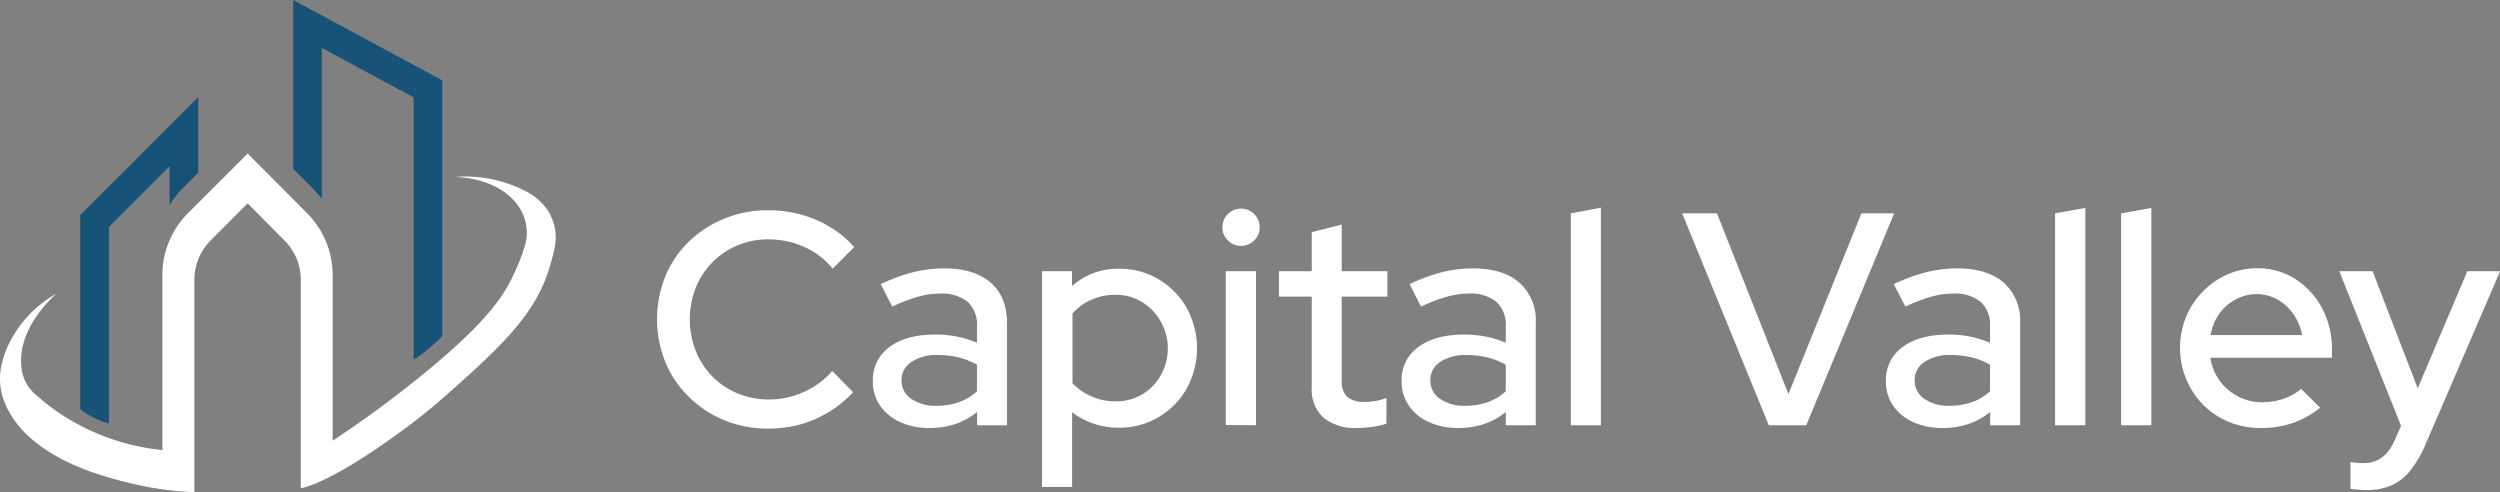 <svg xmlns="http://www.w3.org/2000/svg" viewBox="0 0 457.56 90.07">
    <rect x="0" y="0" width="457.56" height="90.07" fill="#808080" stroke="none"/>
    <defs>
        <style>
            .cls-1 {
                fill: #fff;
            }

            .cls-2 {
                fill: #175377;
            }
        </style>
    </defs>
    <g id="Layer_2" data-name="Layer 2">
        <g id="Layer_1-2" data-name="Layer 1">
            <path class="cls-1"
                d="M101.06,40.06a11,11,0,0,0-.58-1.2,10.7,10.7,0,0,0-4.39-3.93,23.92,23.92,0,0,0-12.86-2.54c5.9.16,10.85,2.83,12.55,7,.09.21.17.44.26.7a8.47,8.47,0,0,1,0,5,39,39,0,0,1-2.06,5.22c-2,4.28-5.37,9.12-17.1,18.64-4,3.22-9.32,7.31-16,11.71V50.32A16,16,0,0,0,56.18,39L45.33,28.1v0l0,0,0,0v0L34.42,39a16.07,16.07,0,0,0-4.7,11.36V82.37A41.3,41.3,0,0,1,13.09,77a40.82,40.82,0,0,1-6.81-5A7.32,7.32,0,0,1,4,67.76v0c-1.19-7.13,5.26-13.07,6.31-14A21.14,21.14,0,0,0,1.07,64.19a19.44,19.44,0,0,0-.75,2.43,11.59,11.59,0,0,0,.42,6.77l0,0C4.9,84.21,20.17,87.61,25.43,88.79a55.92,55.92,0,0,0,10.15,1.28V51.16a10.17,10.17,0,0,1,3-7.18l6.75-6.76L52.05,44a10.11,10.11,0,0,1,3,7.17l0,38.19C61.58,88,75.35,77.85,80.23,73.58,92.6,62.77,98,57.31,100.56,49a34.63,34.63,0,0,0,1-3.9A9.23,9.23,0,0,0,101.06,40.06Z" />
            <path class="cls-2"
                d="M19.94,77.52v-36L31.05,30.42v7.1a17.15,17.15,0,0,1,2.54-3.22l2.69-2.7V17.78L14.7,39.36V74.9A15.37,15.37,0,0,0,19.94,77.52Z" />
            <path class="cls-2"
                d="M58.9,36.46V8.77l16.81,9.06v48A26,26,0,0,0,79.38,63c.58-.52,1.1-1,1.57-1.54V14.71L53.66,0V30.9l3.41,3.4A18,18,0,0,1,58.9,36.46Z" />
            <path class="cls-1"
                d="M140.58,78.44a20.8,20.8,0,0,1-8-1.52,20.13,20.13,0,0,1-6.48-4.27,19,19,0,0,1-4.32-6.37,21,21,0,0,1,0-15.73,18.81,18.81,0,0,1,4.32-6.34A20.13,20.13,0,0,1,132.61,40a20.68,20.68,0,0,1,8-1.52,22.13,22.13,0,0,1,6,.8,20.78,20.78,0,0,1,5.37,2.3,18,18,0,0,1,4.35,3.65l-3.93,3.94a14,14,0,0,0-5.26-4,15.94,15.94,0,0,0-6.49-1.36,14.38,14.38,0,0,0-5.7,1.11,14.15,14.15,0,0,0-7.62,7.75,15.9,15.9,0,0,0,0,11.52,14.11,14.11,0,0,0,3,4.66A13.89,13.89,0,0,0,135,72a14.85,14.85,0,0,0,5.73,1.11,15.24,15.24,0,0,0,6.43-1.39,14.67,14.67,0,0,0,5.15-3.82l3.83,3.88a20.42,20.42,0,0,1-4.35,3.57,20.92,20.92,0,0,1-5.32,2.33A21.67,21.67,0,0,1,140.58,78.44Z" />
            <path class="cls-1"
                d="M170.17,78.33a12.77,12.77,0,0,1-5.43-1.08,8.89,8.89,0,0,1-3.66-3,7.71,7.71,0,0,1-1.33-4.48,7.38,7.38,0,0,1,3.08-6.27c2-1.51,4.82-2.27,8.33-2.27a19.19,19.19,0,0,1,7.65,1.5V59.77a5.72,5.72,0,0,0-1.72-4.54,7.54,7.54,0,0,0-5.1-1.5,14.75,14.75,0,0,0-4,.59,29,29,0,0,0-4.68,1.8L161.19,52a33.16,33.16,0,0,1,6-2.19,23.37,23.37,0,0,1,5.62-.69q5.49,0,8.5,2.61c2,1.73,3,4.21,3,7.42V77.83h-5.48V75.4a12.65,12.65,0,0,1-4,2.21A14.62,14.62,0,0,1,170.17,78.33ZM165,69.58A4,4,0,0,0,166.79,73a7.67,7.67,0,0,0,4.59,1.27,12.28,12.28,0,0,0,4.1-.66,9.25,9.25,0,0,0,3.33-2V66.75a13.25,13.25,0,0,0-3.33-1.33,16,16,0,0,0-3.82-.44,8.19,8.19,0,0,0-4.87,1.28A3.88,3.88,0,0,0,165,69.58Z" />
            <path class="cls-1"
                d="M190.72,89.13V49.64h5.48v2.71a12.64,12.64,0,0,1,8.64-3.16,13.83,13.83,0,0,1,7.23,1.94,14.25,14.25,0,0,1,5.13,5.24,15.37,15.37,0,0,1,0,14.73,14.11,14.11,0,0,1-12.52,7.18,13.85,13.85,0,0,1-4.46-.72,14,14,0,0,1-4-2.11V89.13Zm13.4-15.67A9.44,9.44,0,0,0,209,72.21a9.28,9.28,0,0,0,3.41-3.46A10,10,0,0,0,209,55.26a9.1,9.1,0,0,0-4.85-1.3,10.77,10.77,0,0,0-4.43.91,9.68,9.68,0,0,0-3.43,2.52V70.13a10.27,10.27,0,0,0,3.46,2.41A10.78,10.78,0,0,0,204.12,73.46Z" />
            <path class="cls-1"
                d="M227.11,45a3.28,3.28,0,0,1-2.38-1,3.34,3.34,0,0,1-1-2.44,3.41,3.41,0,0,1,3.38-3.38,3.41,3.41,0,0,1,3.44,3.44,3.23,3.23,0,0,1-1,2.38A3.34,3.34,0,0,1,227.11,45Zm-2.77,32.79V49.64h5.54V77.83Z" />
            <path class="cls-1"
                d="M248.44,78.33a9.19,9.19,0,0,1-6.2-1.88,7,7,0,0,1-2.16-5.6V54.29h-6V49.64h6V42.49l5.48-1.39v8.54h8.37v4.65h-8.37V69.63a4,4,0,0,0,1,3,4.57,4.57,0,0,0,3.19.92,10.85,10.85,0,0,0,4-.72v4.71a13.72,13.72,0,0,1-2.58.58A20.83,20.83,0,0,1,248.44,78.33Z" />
            <path class="cls-1"
                d="M266.94,78.33a12.8,12.8,0,0,1-5.43-1.08,8.79,8.79,0,0,1-3.65-3,7.71,7.71,0,0,1-1.33-4.48,7.37,7.37,0,0,1,3.07-6.27q3.07-2.26,8.34-2.27a19.19,19.19,0,0,1,7.65,1.5V59.77a5.72,5.72,0,0,0-1.72-4.54,7.57,7.57,0,0,0-5.1-1.5,14.75,14.75,0,0,0-4,.59,29.38,29.38,0,0,0-4.69,1.8L258,52a33.08,33.08,0,0,1,5.95-2.19,23.45,23.45,0,0,1,5.63-.69c3.65,0,6.49.87,8.5,2.61a9.27,9.27,0,0,1,3,7.42V77.83h-5.48V75.4a12.65,12.65,0,0,1-4,2.21A14.63,14.63,0,0,1,266.94,78.33Zm-5.15-8.75A4,4,0,0,0,263.56,73a7.72,7.72,0,0,0,4.6,1.27,12.28,12.28,0,0,0,4.1-.66,9.33,9.33,0,0,0,3.33-2V66.75a13.4,13.4,0,0,0-3.33-1.33,16,16,0,0,0-3.82-.44,8.24,8.24,0,0,0-4.88,1.28A3.9,3.9,0,0,0,261.79,69.58Z" />
            <path class="cls-1" d="M287.5,77.83V39.05L293,38V77.83Z" />
            <path class="cls-1" d="M323.73,77.83,307.88,39.05h6.37l13.08,33.08,13.35-33.08h6L330.59,77.83Z" />
            <path class="cls-1"
                d="M355.58,78.33a12.77,12.77,0,0,1-5.43-1.08,8.89,8.89,0,0,1-3.66-3,7.78,7.78,0,0,1-1.33-4.48,7.38,7.38,0,0,1,3.08-6.27q3.08-2.26,8.34-2.27a19.14,19.14,0,0,1,7.64,1.5V59.77a5.69,5.69,0,0,0-1.72-4.54,7.53,7.53,0,0,0-5.09-1.5,14.76,14.76,0,0,0-4,.59,29.3,29.3,0,0,0-4.68,1.8L346.6,52a33.16,33.16,0,0,1,6-2.19,23.37,23.37,0,0,1,5.62-.69c3.66,0,6.49.87,8.51,2.61a9.26,9.26,0,0,1,3,7.42V77.83h-5.48V75.4a12.65,12.65,0,0,1-4,2.21A14.62,14.62,0,0,1,355.58,78.33Zm-5.15-8.75A4,4,0,0,0,352.2,73a7.68,7.68,0,0,0,4.6,1.27,12.37,12.37,0,0,0,4.1-.66,9.29,9.29,0,0,0,3.32-2V66.75a13.18,13.18,0,0,0-3.32-1.33,16.1,16.1,0,0,0-3.83-.44,8.21,8.21,0,0,0-4.87,1.28A3.9,3.9,0,0,0,350.43,69.58Z" />
            <path class="cls-1" d="M376.13,77.83V39.05l5.54-1V77.83Z" />
            <path class="cls-1" d="M388.21,77.83V39.05l5.54-1V77.83Z" />
            <path class="cls-1"
                d="M413.8,78.33a15,15,0,0,1-7.51-1.91A14.48,14.48,0,0,1,401,71.16a15,15,0,0,1-.09-14.82A14.88,14.88,0,0,1,406,51.1a13.51,13.51,0,0,1,7.2-2,12.63,12.63,0,0,1,6.95,2A14.15,14.15,0,0,1,425,56.42a15.75,15.75,0,0,1,1.8,7.56v1.5H404.55a9.65,9.65,0,0,0,1.69,4.18,9.47,9.47,0,0,0,3.35,2.88A9.36,9.36,0,0,0,414,73.62a12,12,0,0,0,4-.66,9.73,9.73,0,0,0,3.16-1.78l3.49,3.44a17,17,0,0,1-5,2.8A17.85,17.85,0,0,1,413.8,78.33Zm-9.2-17h16.73a9.47,9.47,0,0,0-1.58-3.85,8.82,8.82,0,0,0-2.9-2.65,7.63,7.63,0,0,0-3.83-1,7.88,7.88,0,0,0-3.87,1,8.71,8.71,0,0,0-3,2.63A9.35,9.35,0,0,0,404.6,61.32Z" />
            <path class="cls-1"
                d="M433.08,89.69a14,14,0,0,1-1.61-.09l-1.27-.13V84.54a11.86,11.86,0,0,0,2.43.22c2.55,0,4.44-1.39,5.65-4.16l1.17-2.66-11.3-28.3h6.09l8.26,21.43,9.08-21.43h6L443.94,81.32a20.4,20.4,0,0,1-2.86,4.88,9.34,9.34,0,0,1-3.43,2.66A11.51,11.51,0,0,1,433.08,89.69Z" />
        </g>
    </g>
</svg>
